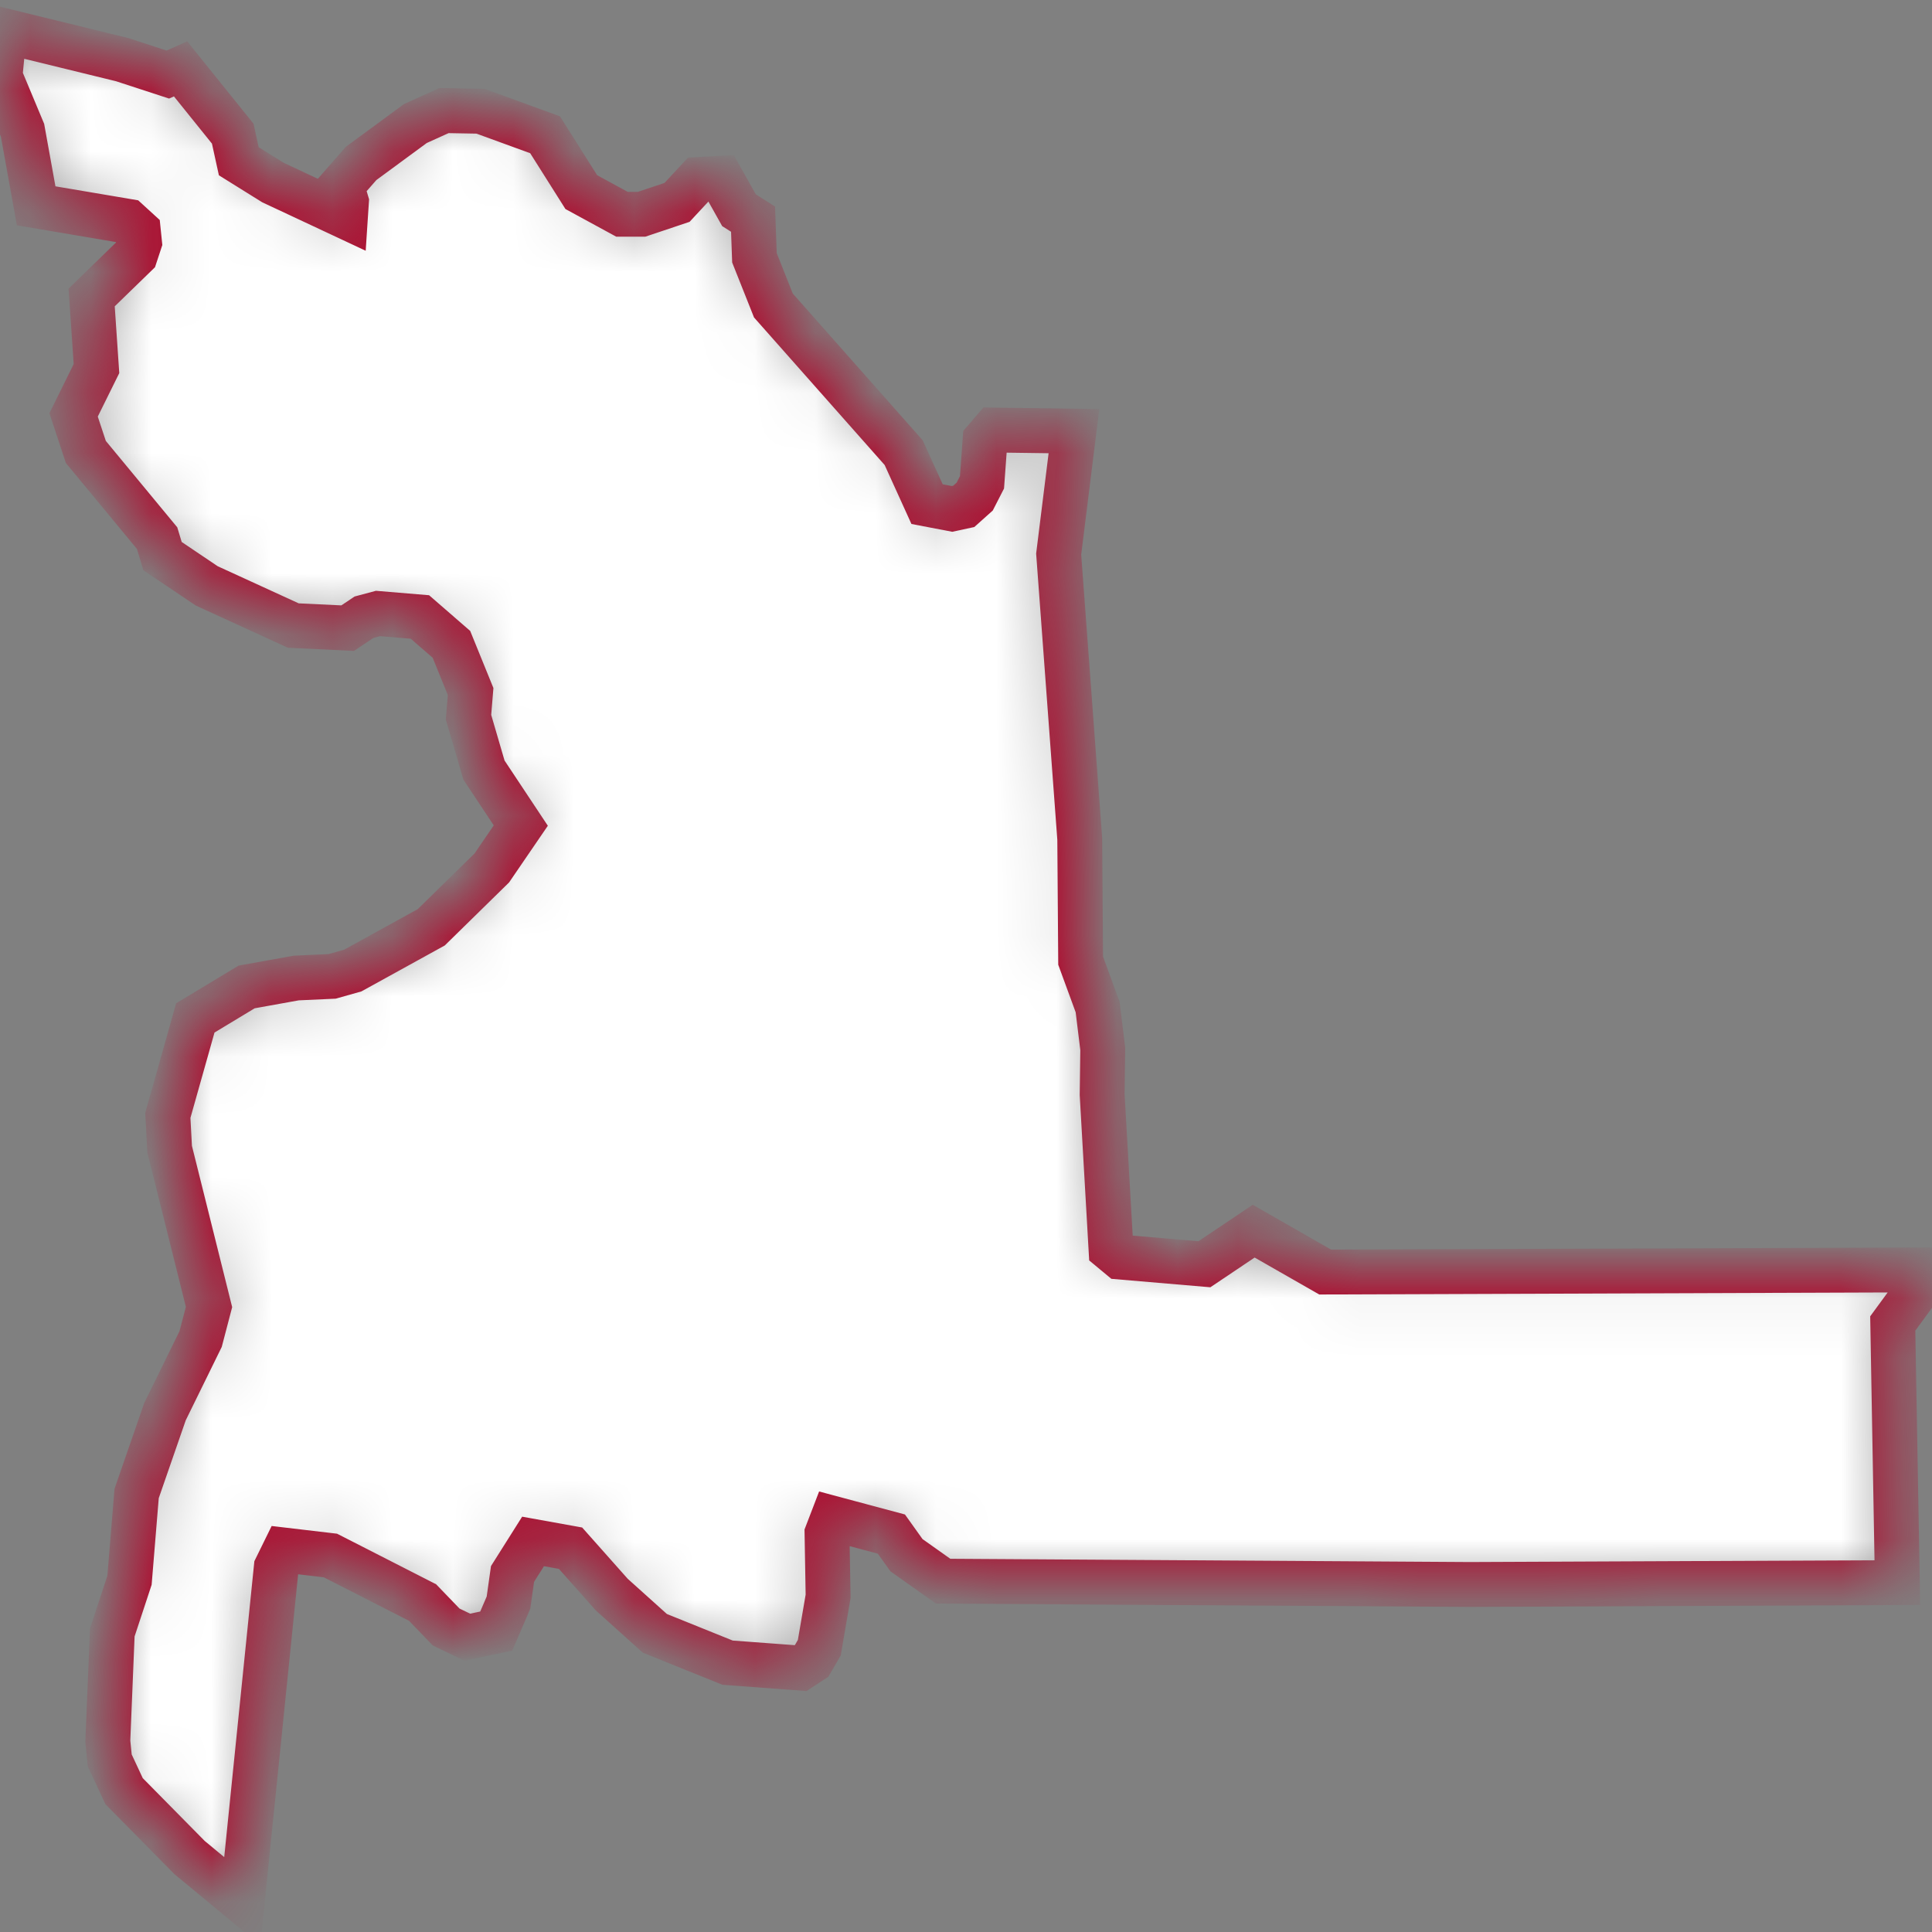 <svg width="32" height="32" viewBox="0 0 32 32" fill="none" xmlns="http://www.w3.org/2000/svg">
<rect x="0" y="0" width="32" height="32" fill="#808080" stroke="none"/>
<mask id="path-1-inside-1_496_14926" fill="white">
<path d="M4.013 31.489L3.14 30.767L2.055 29.667L1.818 29.159L1.786 28.84L1.86 27.038L2.145 26.174L2.263 24.737L2.733 23.381L3.323 22.179L3.462 21.648L2.81 19.034L2.78 18.474L3.235 16.86L4.085 16.347L4.907 16.199L5.5 16.172L5.844 16.075L7.143 15.359L8.146 14.376L8.626 13.674L8.016 12.755L7.76 11.879L7.795 11.454L7.477 10.672L6.955 10.219L6.26 10.161L6.029 10.223L5.758 10.404L4.858 10.361L3.424 9.704L2.692 9.211L2.602 8.913L1.422 7.486L1.219 6.872L1.598 6.105L1.518 4.927L2.243 4.223L2.311 4.017L2.291 3.823L2.119 3.666L0.599 3.409L0.373 2.157L0 1.264L0.073 0.511L2.024 0.988L2.78 1.235L2.991 1.141L3.855 2.214L3.955 2.671L4.52 3.023L5.722 3.586L5.738 3.343L5.658 3.076L5.981 2.707L6.88 2.046L7.353 1.832L7.961 1.843L9.028 2.232L9.628 3.182L10.302 3.549H10.627L11.214 3.352L11.566 2.973L11.943 2.952L12.24 3.482L12.473 3.63L12.496 4.27L12.81 5.06L14.968 7.498L15.355 8.35L15.768 8.429L15.963 8.387L16.144 8.225L16.265 7.989L16.316 7.287L16.457 7.123L17.788 7.141L17.535 9.178L17.884 13.895L17.899 15.912L18.18 16.679L18.265 17.373L18.255 18.129L18.402 20.694L18.555 20.821L19.949 20.94L20.765 20.392L21.949 21.069L32 21.033L31.35 21.921L31.426 26.213L24.342 26.244L15.621 26.189L15.014 25.759L14.764 25.409L13.794 25.149L13.698 25.399L13.716 26.441L13.57 27.292L13.443 27.51L13.261 27.629L12.051 27.539L10.846 27.053L10.133 26.412L9.45 25.643L8.829 25.531L8.489 26.07L8.422 26.545L8.219 27.016L7.74 27.117L7.389 26.948L6.999 26.543L5.473 25.764L4.717 25.675L4.576 25.962L4.013 31.489Z"/>
</mask>
<path d="M4.013 31.489L3.14 30.767L2.055 29.667L1.818 29.159L1.786 28.84L1.86 27.038L2.145 26.174L2.263 24.737L2.733 23.381L3.323 22.179L3.462 21.648L2.81 19.034L2.78 18.474L3.235 16.86L4.085 16.347L4.907 16.199L5.5 16.172L5.844 16.075L7.143 15.359L8.146 14.376L8.626 13.674L8.016 12.755L7.76 11.879L7.795 11.454L7.477 10.672L6.955 10.219L6.26 10.161L6.029 10.223L5.758 10.404L4.858 10.361L3.424 9.704L2.692 9.211L2.602 8.913L1.422 7.486L1.219 6.872L1.598 6.105L1.518 4.927L2.243 4.223L2.311 4.017L2.291 3.823L2.119 3.666L0.599 3.409L0.373 2.157L0 1.264L0.073 0.511L2.024 0.988L2.78 1.235L2.991 1.141L3.855 2.214L3.955 2.671L4.52 3.023L5.722 3.586L5.738 3.343L5.658 3.076L5.981 2.707L6.88 2.046L7.353 1.832L7.961 1.843L9.028 2.232L9.628 3.182L10.302 3.549H10.627L11.214 3.352L11.566 2.973L11.943 2.952L12.24 3.482L12.473 3.63L12.496 4.27L12.81 5.06L14.968 7.498L15.355 8.35L15.768 8.429L15.963 8.387L16.144 8.225L16.265 7.989L16.316 7.287L16.457 7.123L17.788 7.141L17.535 9.178L17.884 13.895L17.899 15.912L18.18 16.679L18.265 17.373L18.255 18.129L18.402 20.694L18.555 20.821L19.949 20.94L20.765 20.392L21.949 21.069L32 21.033L31.35 21.921L31.426 26.213L24.342 26.244L15.621 26.189L15.014 25.759L14.764 25.409L13.794 25.149L13.698 25.399L13.716 26.441L13.57 27.292L13.443 27.51L13.261 27.629L12.051 27.539L10.846 27.053L10.133 26.412L9.45 25.643L8.829 25.531L8.489 26.07L8.422 26.545L8.219 27.016L7.74 27.117L7.389 26.948L6.999 26.543L5.473 25.764L4.717 25.675L4.576 25.962L4.013 31.489Z" fill="white" stroke="#AD0F31" stroke-width="0.743" stroke-miterlimit="10" mask="url(#path-1-inside-1_496_14926)"/>
</svg>

